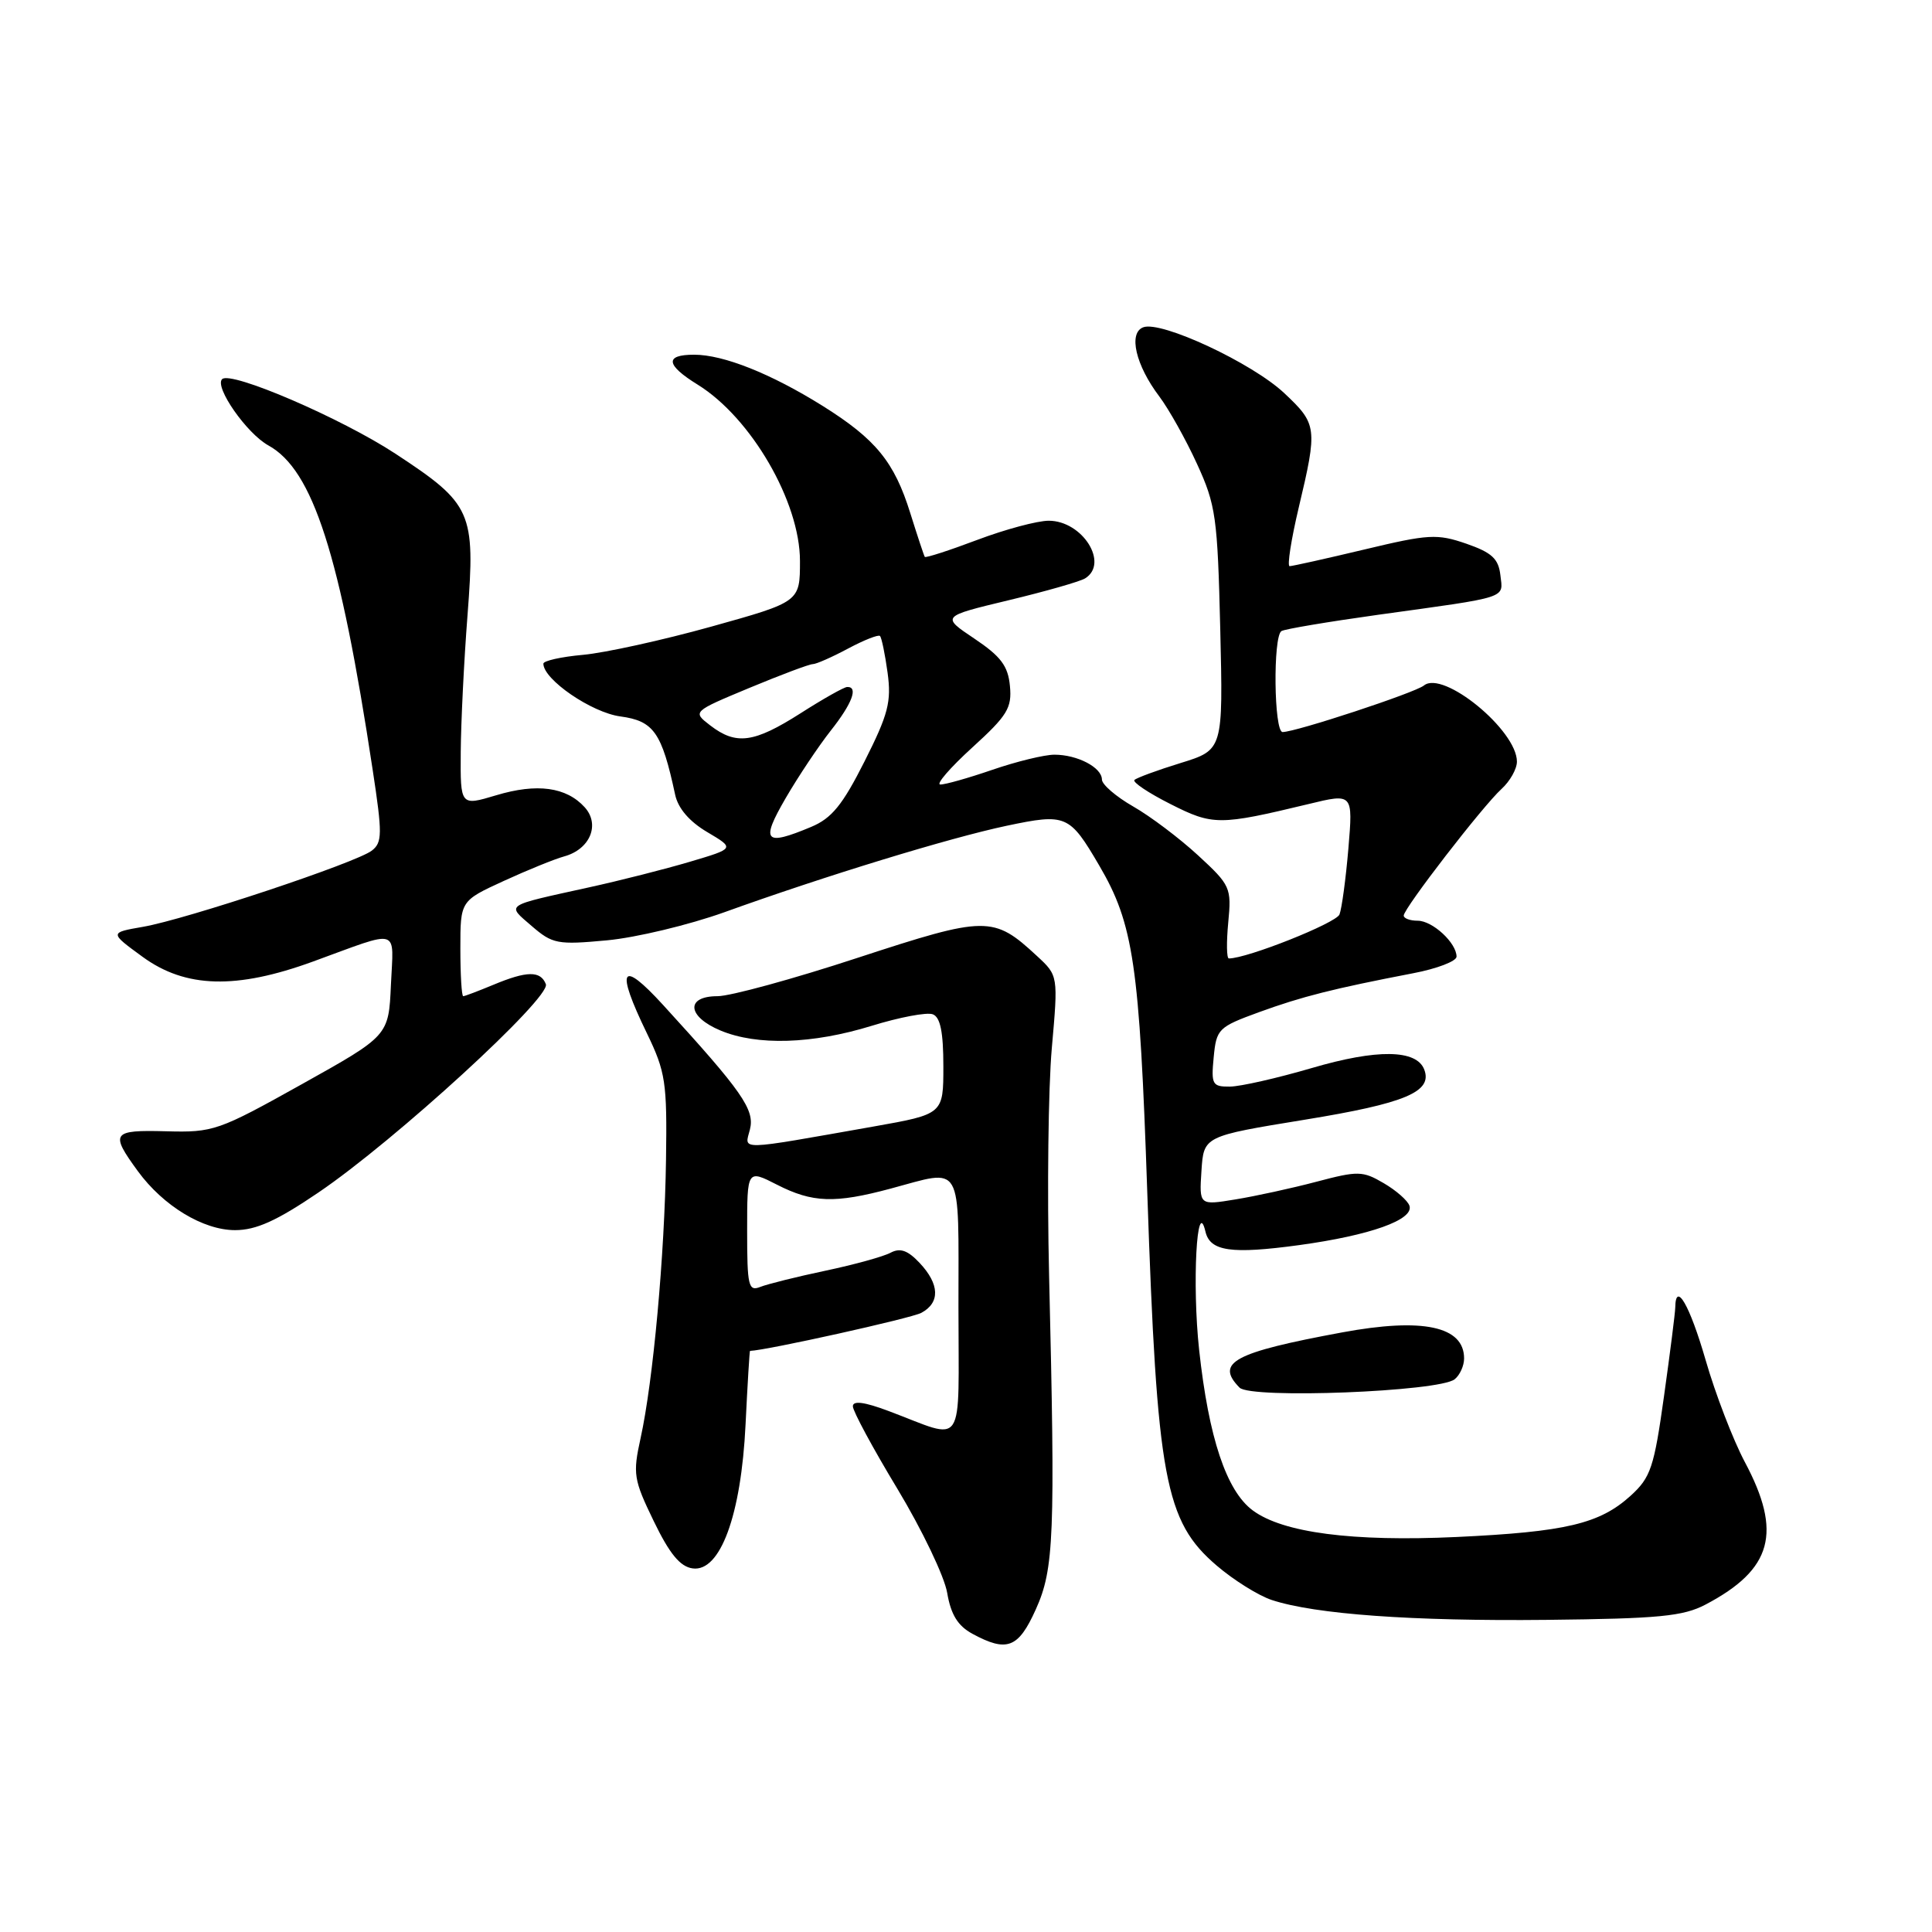 <?xml version="1.0" encoding="UTF-8" standalone="no"?>
<!DOCTYPE svg PUBLIC "-//W3C//DTD SVG 1.1//EN" "http://www.w3.org/Graphics/SVG/1.1/DTD/svg11.dtd" >
<svg xmlns="http://www.w3.org/2000/svg" xmlns:xlink="http://www.w3.org/1999/xlink" version="1.1" viewBox="0 0 256 256">
 <g >
 <path fill="currentColor"
d=" M 137.25 213.25 C 139.67 207.89 139.84 203.59 139.01 169.00 C 138.74 157.72 138.90 144.18 139.37 138.89 C 140.22 129.28 140.22 129.28 137.41 126.68 C 131.63 121.32 130.71 121.33 113.66 126.91 C 105.14 129.71 96.77 132.00 95.08 132.00 C 90.81 132.00 91.04 134.70 95.47 136.55 C 100.33 138.58 107.64 138.35 115.49 135.93 C 119.18 134.79 122.82 134.10 123.60 134.40 C 124.60 134.78 125.00 136.76 125.00 141.29 C 125.00 147.63 125.00 147.63 115.75 149.27 C 97.44 152.50 98.66 152.47 99.37 149.66 C 100.03 147.04 98.37 144.66 87.87 133.17 C 82.26 127.03 81.53 128.28 85.71 136.90 C 88.20 142.05 88.40 143.40 88.25 153.66 C 88.07 166.32 86.54 183.04 84.88 190.57 C 83.84 195.30 83.95 196.05 86.63 201.57 C 88.72 205.89 90.12 207.59 91.77 207.82 C 95.43 208.34 98.21 200.79 98.79 188.75 C 99.05 183.39 99.32 179.00 99.38 179.00 C 101.53 178.94 120.74 174.68 122.08 173.96 C 124.59 172.61 124.51 170.17 121.86 167.35 C 120.28 165.67 119.28 165.32 118.01 165.99 C 117.07 166.50 113.19 167.57 109.40 168.37 C 105.60 169.17 101.71 170.14 100.75 170.52 C 99.17 171.15 99.00 170.42 99.00 163.09 C 99.00 154.96 99.00 154.96 102.96 156.98 C 107.66 159.38 110.62 159.48 118.00 157.50 C 127.70 154.90 127.00 153.68 127.00 173.07 C 127.00 192.46 128.07 190.84 117.75 186.97 C 114.53 185.76 113.00 185.56 113.01 186.35 C 113.01 186.98 115.67 191.92 118.93 197.31 C 122.18 202.71 125.15 208.90 125.51 211.08 C 126.00 213.94 126.91 215.43 128.84 216.48 C 133.43 218.97 134.94 218.39 137.25 213.25 Z  M 226.00 212.61 C 234.85 207.95 236.19 203.07 231.18 193.69 C 229.64 190.78 227.30 184.72 226.00 180.20 C 223.89 172.92 222.03 169.70 221.98 173.25 C 221.97 173.94 221.30 179.22 220.49 185.00 C 219.17 194.45 218.73 195.77 216.07 198.19 C 211.96 201.92 207.46 202.98 193.00 203.66 C 179.20 204.30 170.00 203.10 166.00 200.14 C 162.51 197.56 160.16 190.53 158.89 178.85 C 157.95 170.20 158.58 158.33 159.73 163.20 C 160.34 165.81 163.16 166.21 172.17 164.98 C 181.57 163.69 187.37 161.62 186.76 159.77 C 186.53 159.08 184.99 157.73 183.34 156.77 C 180.56 155.14 179.94 155.13 174.42 156.59 C 171.17 157.45 166.34 158.50 163.70 158.93 C 158.90 159.72 158.90 159.72 159.20 155.13 C 159.50 150.55 159.50 150.55 172.87 148.37 C 186.21 146.20 189.85 144.67 188.72 141.72 C 187.70 139.05 182.46 138.98 173.82 141.52 C 169.24 142.86 164.36 143.97 162.97 143.98 C 160.64 144.00 160.47 143.71 160.82 140.09 C 161.18 136.33 161.43 136.09 166.85 134.11 C 172.54 132.04 176.66 131.00 187.25 128.96 C 190.41 128.36 193.00 127.36 193.00 126.76 C 193.00 124.94 189.82 122.00 187.85 122.00 C 186.83 122.00 186.00 121.69 186.00 121.32 C 186.00 120.36 196.50 106.77 198.96 104.54 C 200.08 103.52 201.00 101.89 201.00 100.92 C 201.00 96.76 191.23 88.76 188.68 90.83 C 187.48 91.80 171.69 97.00 169.95 97.00 C 168.80 97.00 168.66 84.33 169.80 83.62 C 170.24 83.35 175.98 82.39 182.55 81.47 C 200.12 79.04 199.17 79.35 198.81 76.22 C 198.56 74.03 197.68 73.22 194.29 72.04 C 190.42 70.71 189.31 70.77 180.79 72.81 C 175.68 74.03 171.22 75.02 170.88 75.02 C 170.54 75.01 171.08 71.51 172.09 67.25 C 174.60 56.69 174.53 56.19 170.18 52.10 C 165.93 48.10 153.85 42.46 151.48 43.37 C 149.49 44.13 150.48 48.39 153.62 52.54 C 154.88 54.22 157.13 58.23 158.61 61.47 C 161.11 66.91 161.33 68.53 161.69 83.35 C 162.07 99.36 162.07 99.36 156.45 101.10 C 153.36 102.05 150.60 103.07 150.32 103.35 C 150.03 103.63 152.17 105.07 155.07 106.53 C 160.71 109.39 161.55 109.39 173.39 106.54 C 179.28 105.11 179.28 105.11 178.67 112.41 C 178.33 116.42 177.80 120.36 177.49 121.17 C 177.05 122.31 165.27 127.00 162.83 127.00 C 162.53 127.00 162.50 124.85 162.75 122.22 C 163.19 117.63 163.05 117.30 158.75 113.34 C 156.30 111.08 152.43 108.16 150.15 106.86 C 147.88 105.56 146.01 103.95 146.01 103.29 C 146.00 101.69 142.76 100.00 139.72 100.00 C 138.40 100.00 134.70 100.90 131.50 102.00 C 128.30 103.10 125.19 103.98 124.59 103.95 C 123.99 103.93 125.89 101.73 128.82 99.06 C 133.49 94.81 134.10 93.81 133.82 90.89 C 133.57 88.23 132.61 86.97 129.11 84.62 C 124.72 81.68 124.72 81.68 133.63 79.54 C 138.54 78.36 143.10 77.06 143.78 76.64 C 146.99 74.65 143.43 69.00 138.96 69.00 C 137.46 69.00 133.20 70.14 129.49 71.54 C 125.78 72.94 122.65 73.95 122.54 73.79 C 122.43 73.63 121.57 71.03 120.62 68.00 C 118.50 61.19 116.04 58.19 109.00 53.78 C 102.16 49.51 95.87 47.00 91.98 47.00 C 88.05 47.00 88.21 48.35 92.45 50.97 C 99.53 55.35 106.00 66.50 106.00 74.33 C 106.00 79.75 106.00 79.75 94.25 83.03 C 87.79 84.83 80.14 86.51 77.25 86.77 C 74.36 87.03 72.00 87.56 72.00 87.94 C 72.00 90.04 78.39 94.42 82.20 94.93 C 86.63 95.53 87.69 97.05 89.46 105.30 C 89.85 107.12 91.36 108.87 93.72 110.26 C 97.37 112.42 97.37 112.42 91.44 114.18 C 88.17 115.15 82.12 116.69 78.00 117.59 C 66.70 120.08 67.10 119.80 70.45 122.70 C 73.21 125.08 73.86 125.21 80.42 124.60 C 84.28 124.24 91.28 122.56 95.97 120.88 C 109.31 116.07 125.85 111.01 133.38 109.42 C 141.27 107.76 141.71 107.95 145.64 114.66 C 150.20 122.43 150.99 127.80 152.02 158.00 C 153.31 196.00 154.35 201.57 161.22 207.45 C 163.46 209.37 166.74 211.42 168.52 212.01 C 174.27 213.90 187.11 214.83 205.00 214.64 C 219.83 214.48 223.03 214.17 226.00 212.61 Z  M 192.75 182.76 C 193.44 182.21 194.00 180.97 194.00 180.00 C 194.00 175.74 188.53 174.57 177.84 176.55 C 163.47 179.21 160.98 180.55 164.25 183.87 C 165.74 185.38 190.69 184.41 192.75 182.76 Z  M 42.17 158.03 C 52.30 151.17 73.01 132.19 72.33 130.41 C 71.63 128.61 69.82 128.63 65.35 130.50 C 63.37 131.32 61.59 132.00 61.38 132.00 C 61.17 132.00 61.00 129.16 61.00 125.68 C 61.00 119.37 61.00 119.37 66.75 116.73 C 69.91 115.28 73.51 113.82 74.75 113.48 C 78.18 112.54 79.55 109.27 77.48 106.97 C 75.04 104.28 71.15 103.75 65.74 105.38 C 61.00 106.80 61.00 106.80 61.05 99.65 C 61.08 95.72 61.48 87.55 61.95 81.50 C 63.00 67.81 62.55 66.79 52.40 60.12 C 45.20 55.40 30.57 49.10 29.43 50.24 C 28.39 51.28 32.69 57.44 35.56 59.02 C 41.47 62.27 45.05 73.41 49.38 102.00 C 50.68 110.52 50.66 111.63 49.27 112.71 C 47.24 114.30 24.66 121.82 18.94 122.81 C 14.50 123.58 14.50 123.58 18.90 126.79 C 24.59 130.94 31.32 131.12 41.50 127.40 C 53.21 123.13 52.14 122.81 51.80 130.49 C 51.50 137.24 51.50 137.24 40.00 143.66 C 28.91 149.85 28.27 150.07 22.00 149.90 C 14.83 149.71 14.55 150.10 18.27 155.19 C 21.64 159.80 26.93 163.00 31.15 163.00 C 33.93 163.00 36.66 161.77 42.17 158.03 Z  M 104.11 105.75 C 105.79 102.86 108.48 98.84 110.08 96.81 C 112.93 93.21 113.76 90.97 112.25 91.03 C 111.84 91.04 109.05 92.61 106.05 94.53 C 99.89 98.45 97.55 98.76 94.12 96.13 C 91.74 94.30 91.74 94.30 99.30 91.15 C 103.46 89.42 107.24 88.00 107.70 88.00 C 108.15 88.00 110.26 87.07 112.37 85.94 C 114.49 84.81 116.39 84.06 116.60 84.27 C 116.82 84.48 117.27 86.67 117.61 89.14 C 118.13 92.99 117.71 94.63 114.56 100.88 C 111.64 106.67 110.21 108.43 107.48 109.57 C 101.30 112.16 100.75 111.53 104.11 105.75 Z "/>
</g>
</svg>